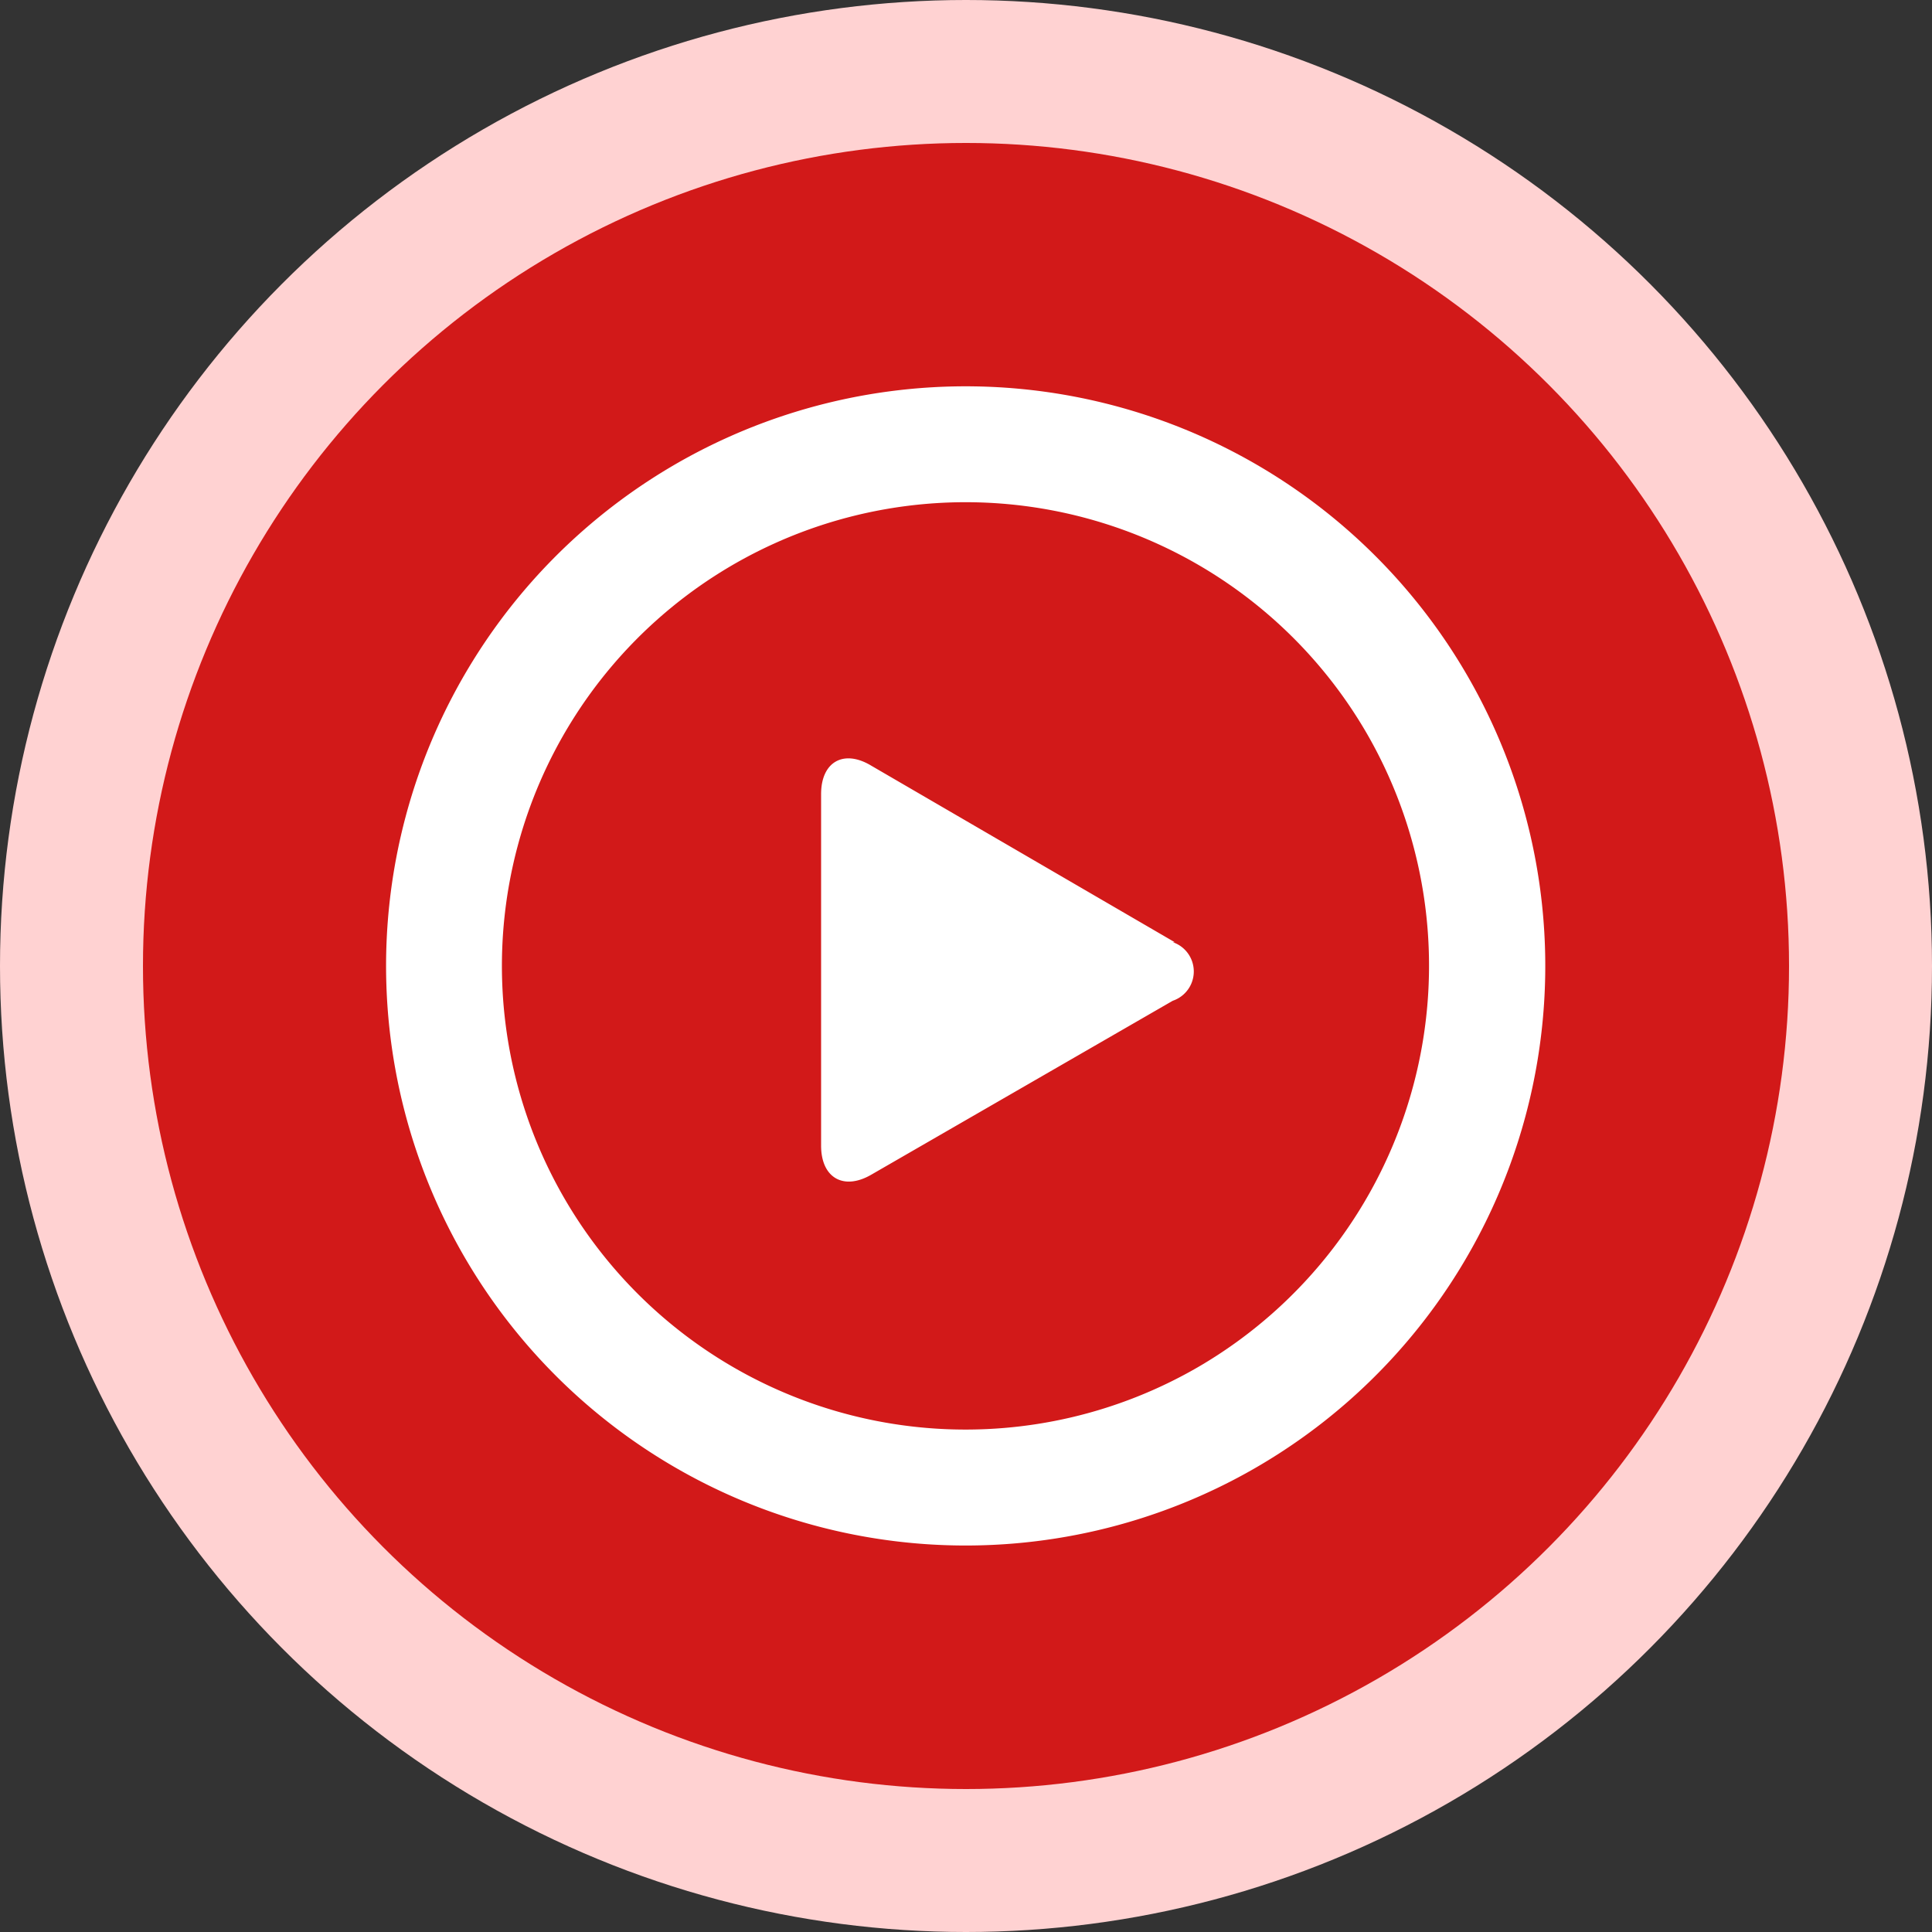 <svg xmlns="http://www.w3.org/2000/svg" viewBox="0 0 30 30"><rect x="0" y="0" width="30" height="30" fill="#333333" stroke="none"/><defs><style>.cls-1{fill:#ffd2d2;}.cls-2{fill:#d21919;}.cls-3{fill:#fff;}</style></defs><title>Videos</title><g id="Layer_2" data-name="Layer 2"><g id="Linkedin"><circle class="cls-1" cx="15" cy="15" r="15"/><circle class="cls-2" cx="15" cy="15" r="12.78"/><path class="cls-3" d="M22.79,10.5A9,9,0,1,0,19.5,22.79,9,9,0,0,0,22.79,10.5ZM18.6,21.23a7.2,7.2,0,1,1,2.63-9.83,7.21,7.21,0,0,1-2.63,9.83Zm-.36-6.6-4.71-2.74c-.43-.26-.78-.06-.78.44l0,5.46c0,.5.35.7.78.45l4.68-2.7a.48.48,0,0,0,0-.91Z"/></g></g></svg>